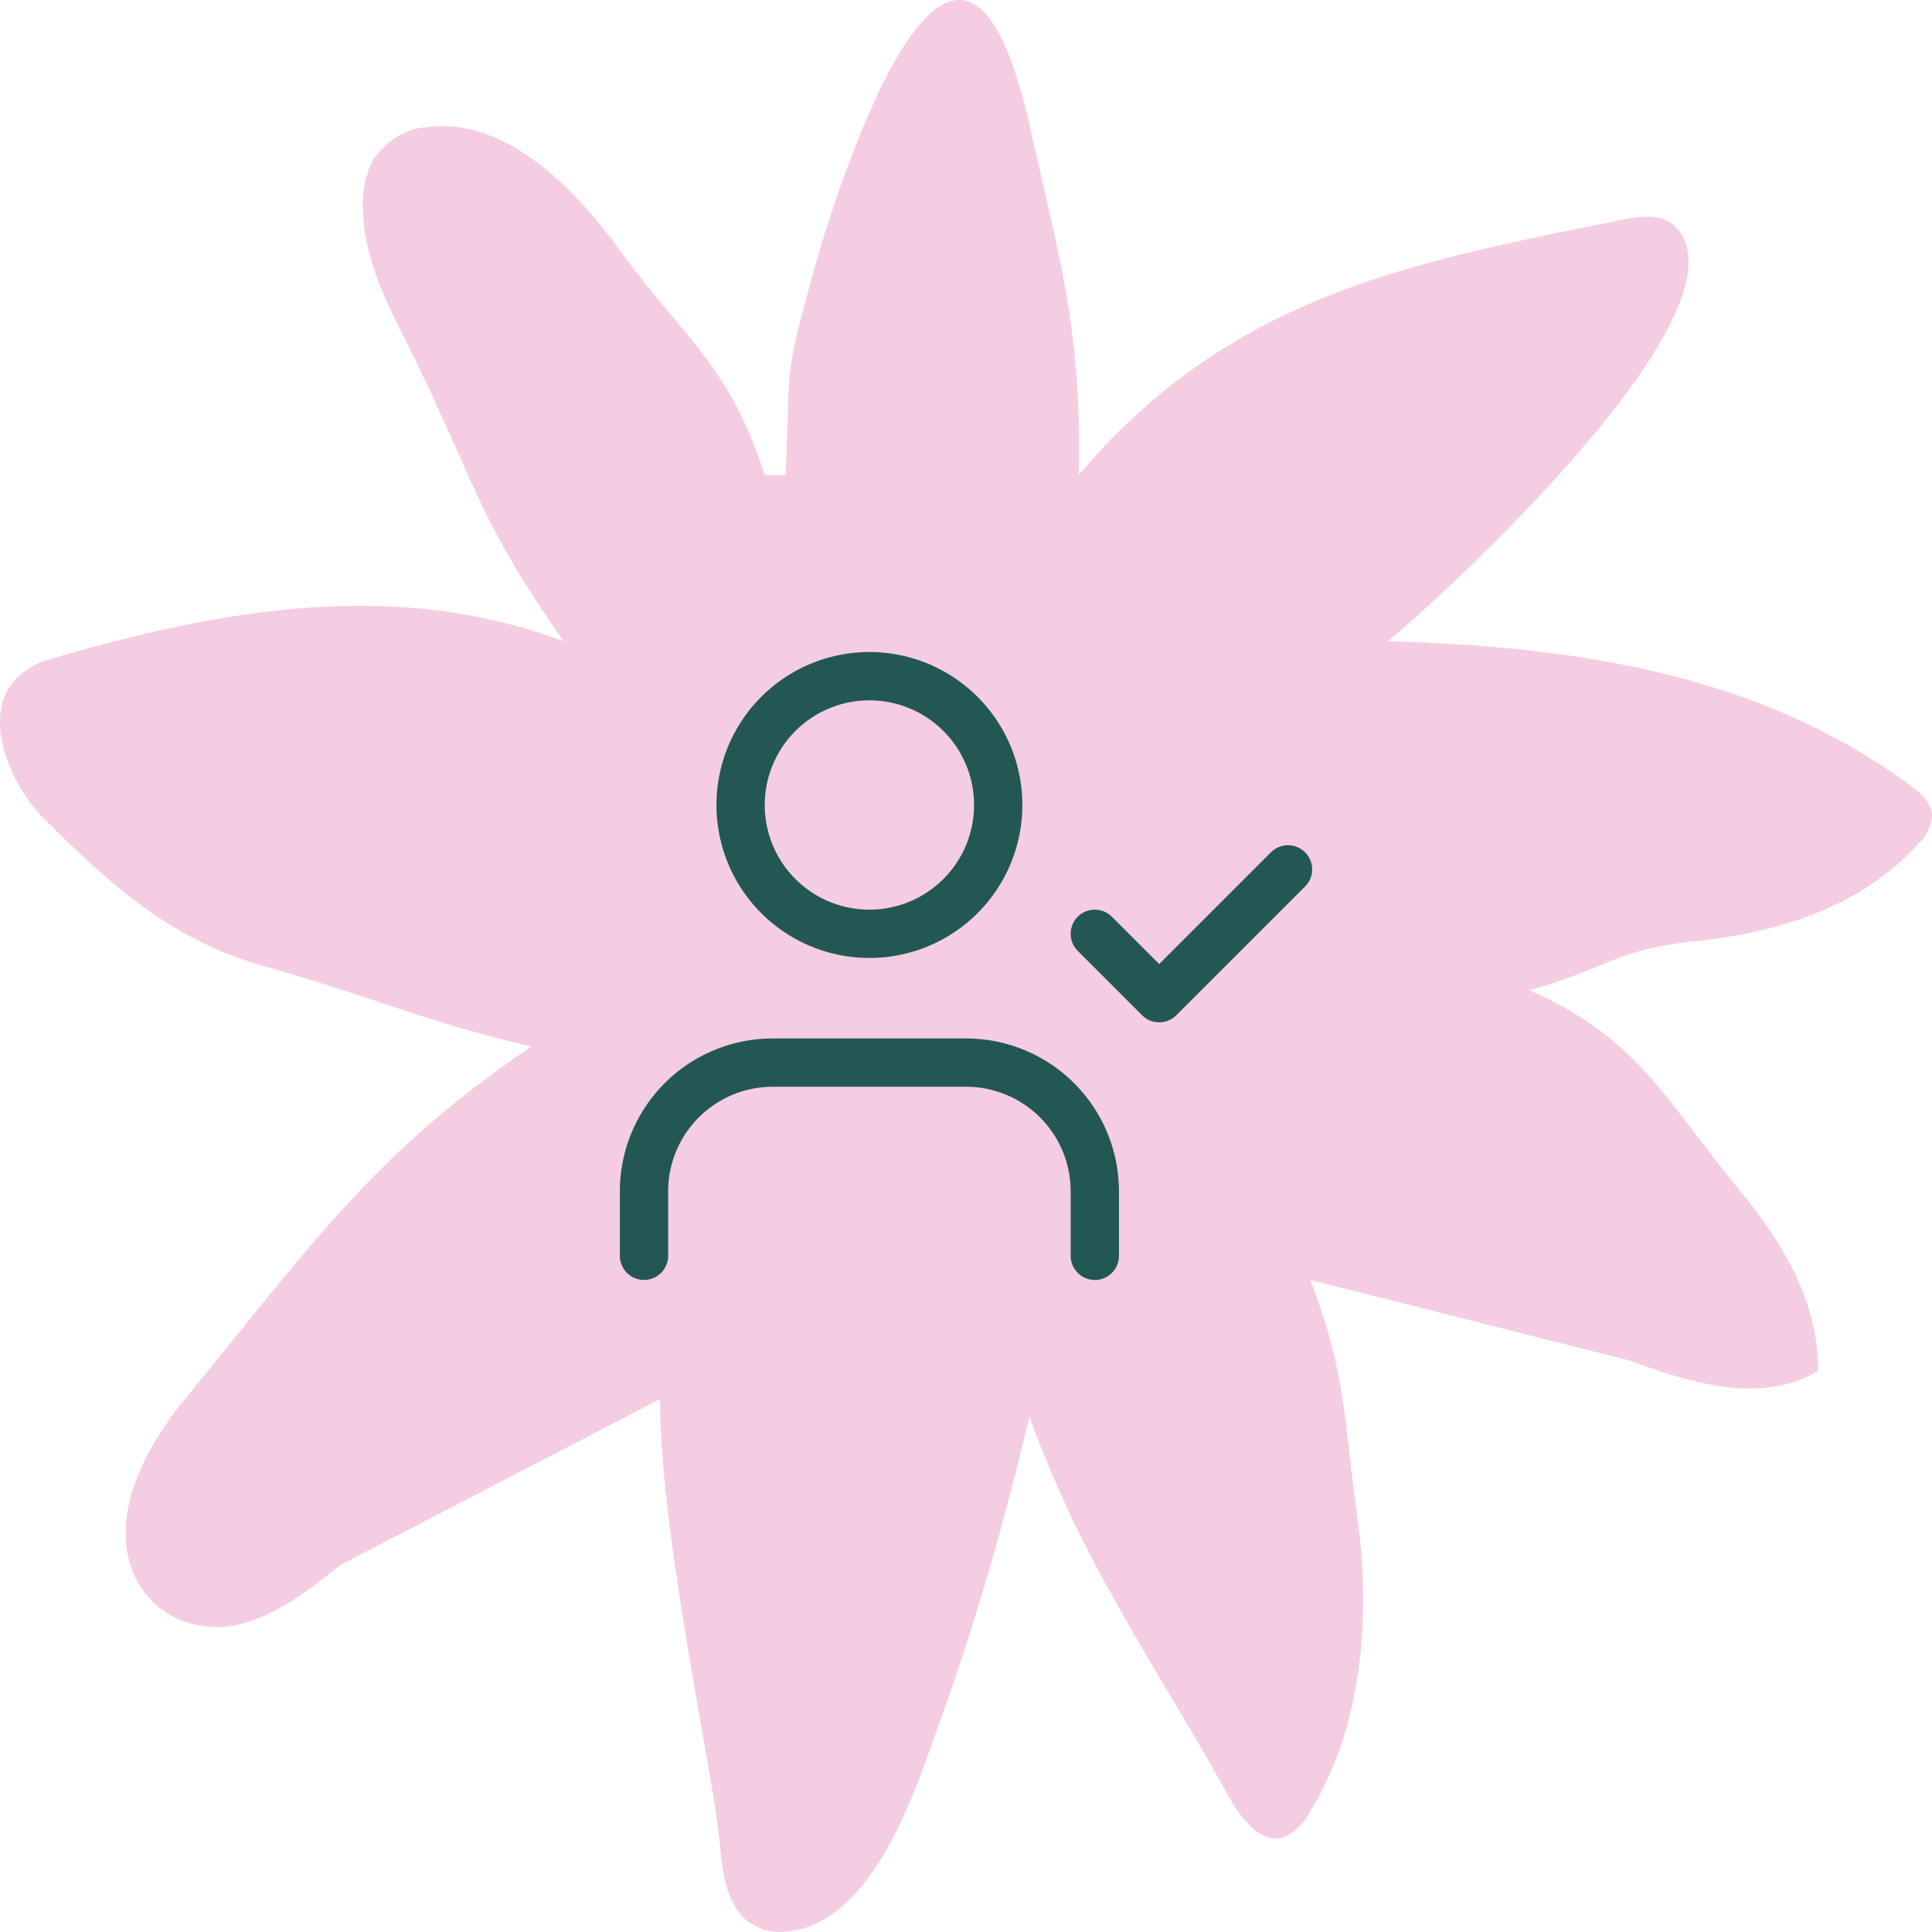 <svg width="80" height="80" fill="none" xmlns="http://www.w3.org/2000/svg"><path d="M32.531 19.667c.212-4.89-.077-3.929 1.196-8.577 1.682-5.831 6.161-18.04 8.903-5.913 1.3 5.78 2.16 8.531 2.037 14.49 6.364-7.504 13.858-8.82 22.622-10.59.776-.157 1.688-.231 2.224.462 2.828 3.647-9.95 15.296-12.04 17.011 7.524.216 15.337 1.268 21.738 6.056.37.283.777.648.789 1.178-.018.218-.074.43-.165.62a1.5 1.5 0 0 1-.359.484c-2.464 2.759-5.952 3.729-9.297 4.087-3.346.358-3.592 1.13-6.846 2.025 4.503 2.032 5.4 4.252 8.78 8.385 1.658 2.029 3.216 4.542 3.167 7.39-2.415 1.403-5.268.486-7.831-.447L54.257 53c1.479 3.833 1.374 5.67 1.953 9.876.58 4.206.142 8.733-1.953 12.119-.255.502-.644.883-1.103 1.081-.955.306-1.787-.798-2.335-1.79-3.083-5.548-5.975-9.493-8.189-15.62-1.374 5.683-2.52 9.453-4.516 14.845-1.115 2.983-2.871 6.279-5.583 6.473-.611.076-1.224-.12-1.725-.552-.74-.746-.9-1.961-.998-3.087-.248-2.834-2.475-12.678-2.475-18.413L14.103 64.8c-1.356 1.074-2.767 2.178-4.363 2.499-1.596.32-3.457-.38-4.202-2.126-1.035-2.439.517-5.295 2.12-7.241C12.906 51.54 15.498 47.74 22 43.333c-4.517-1.066-6.52-2.04-11-3.307-3.765-1.059-6.152-3.117-9.14-6.085C.404 32.5-.773 29.667.626 28.146a3.333 3.333 0 0 1 1.097-.746c8.016-2.4 14.94-3.33 21.61-.85-3.791-5.443-3.579-6.568-6.638-12.648-.8-1.588-1.596-3.281-1.663-5.138a4.058 4.058 0 0 1 .4-2.11c.27-.41.607-.746.992-.985.384-.24.807-.377 1.239-.403 3.111-.418 5.915 2.237 8.01 5.108 2.72 3.748 4.482 4.651 5.993 9.293" fill="#F5CDE2"/><path d="M45.334 52v-2.667A5.333 5.333 0 0 0 40 44h-8a5.333 5.333 0 0 0-5.333 5.333V52m18.667-13.333L48 41.333 53.334 36m-12-2.667a5.333 5.333 0 1 1-10.667 0 5.333 5.333 0 0 1 10.667 0z" stroke="#235753" stroke-width="2" stroke-linecap="round" stroke-linejoin="round"/></svg>